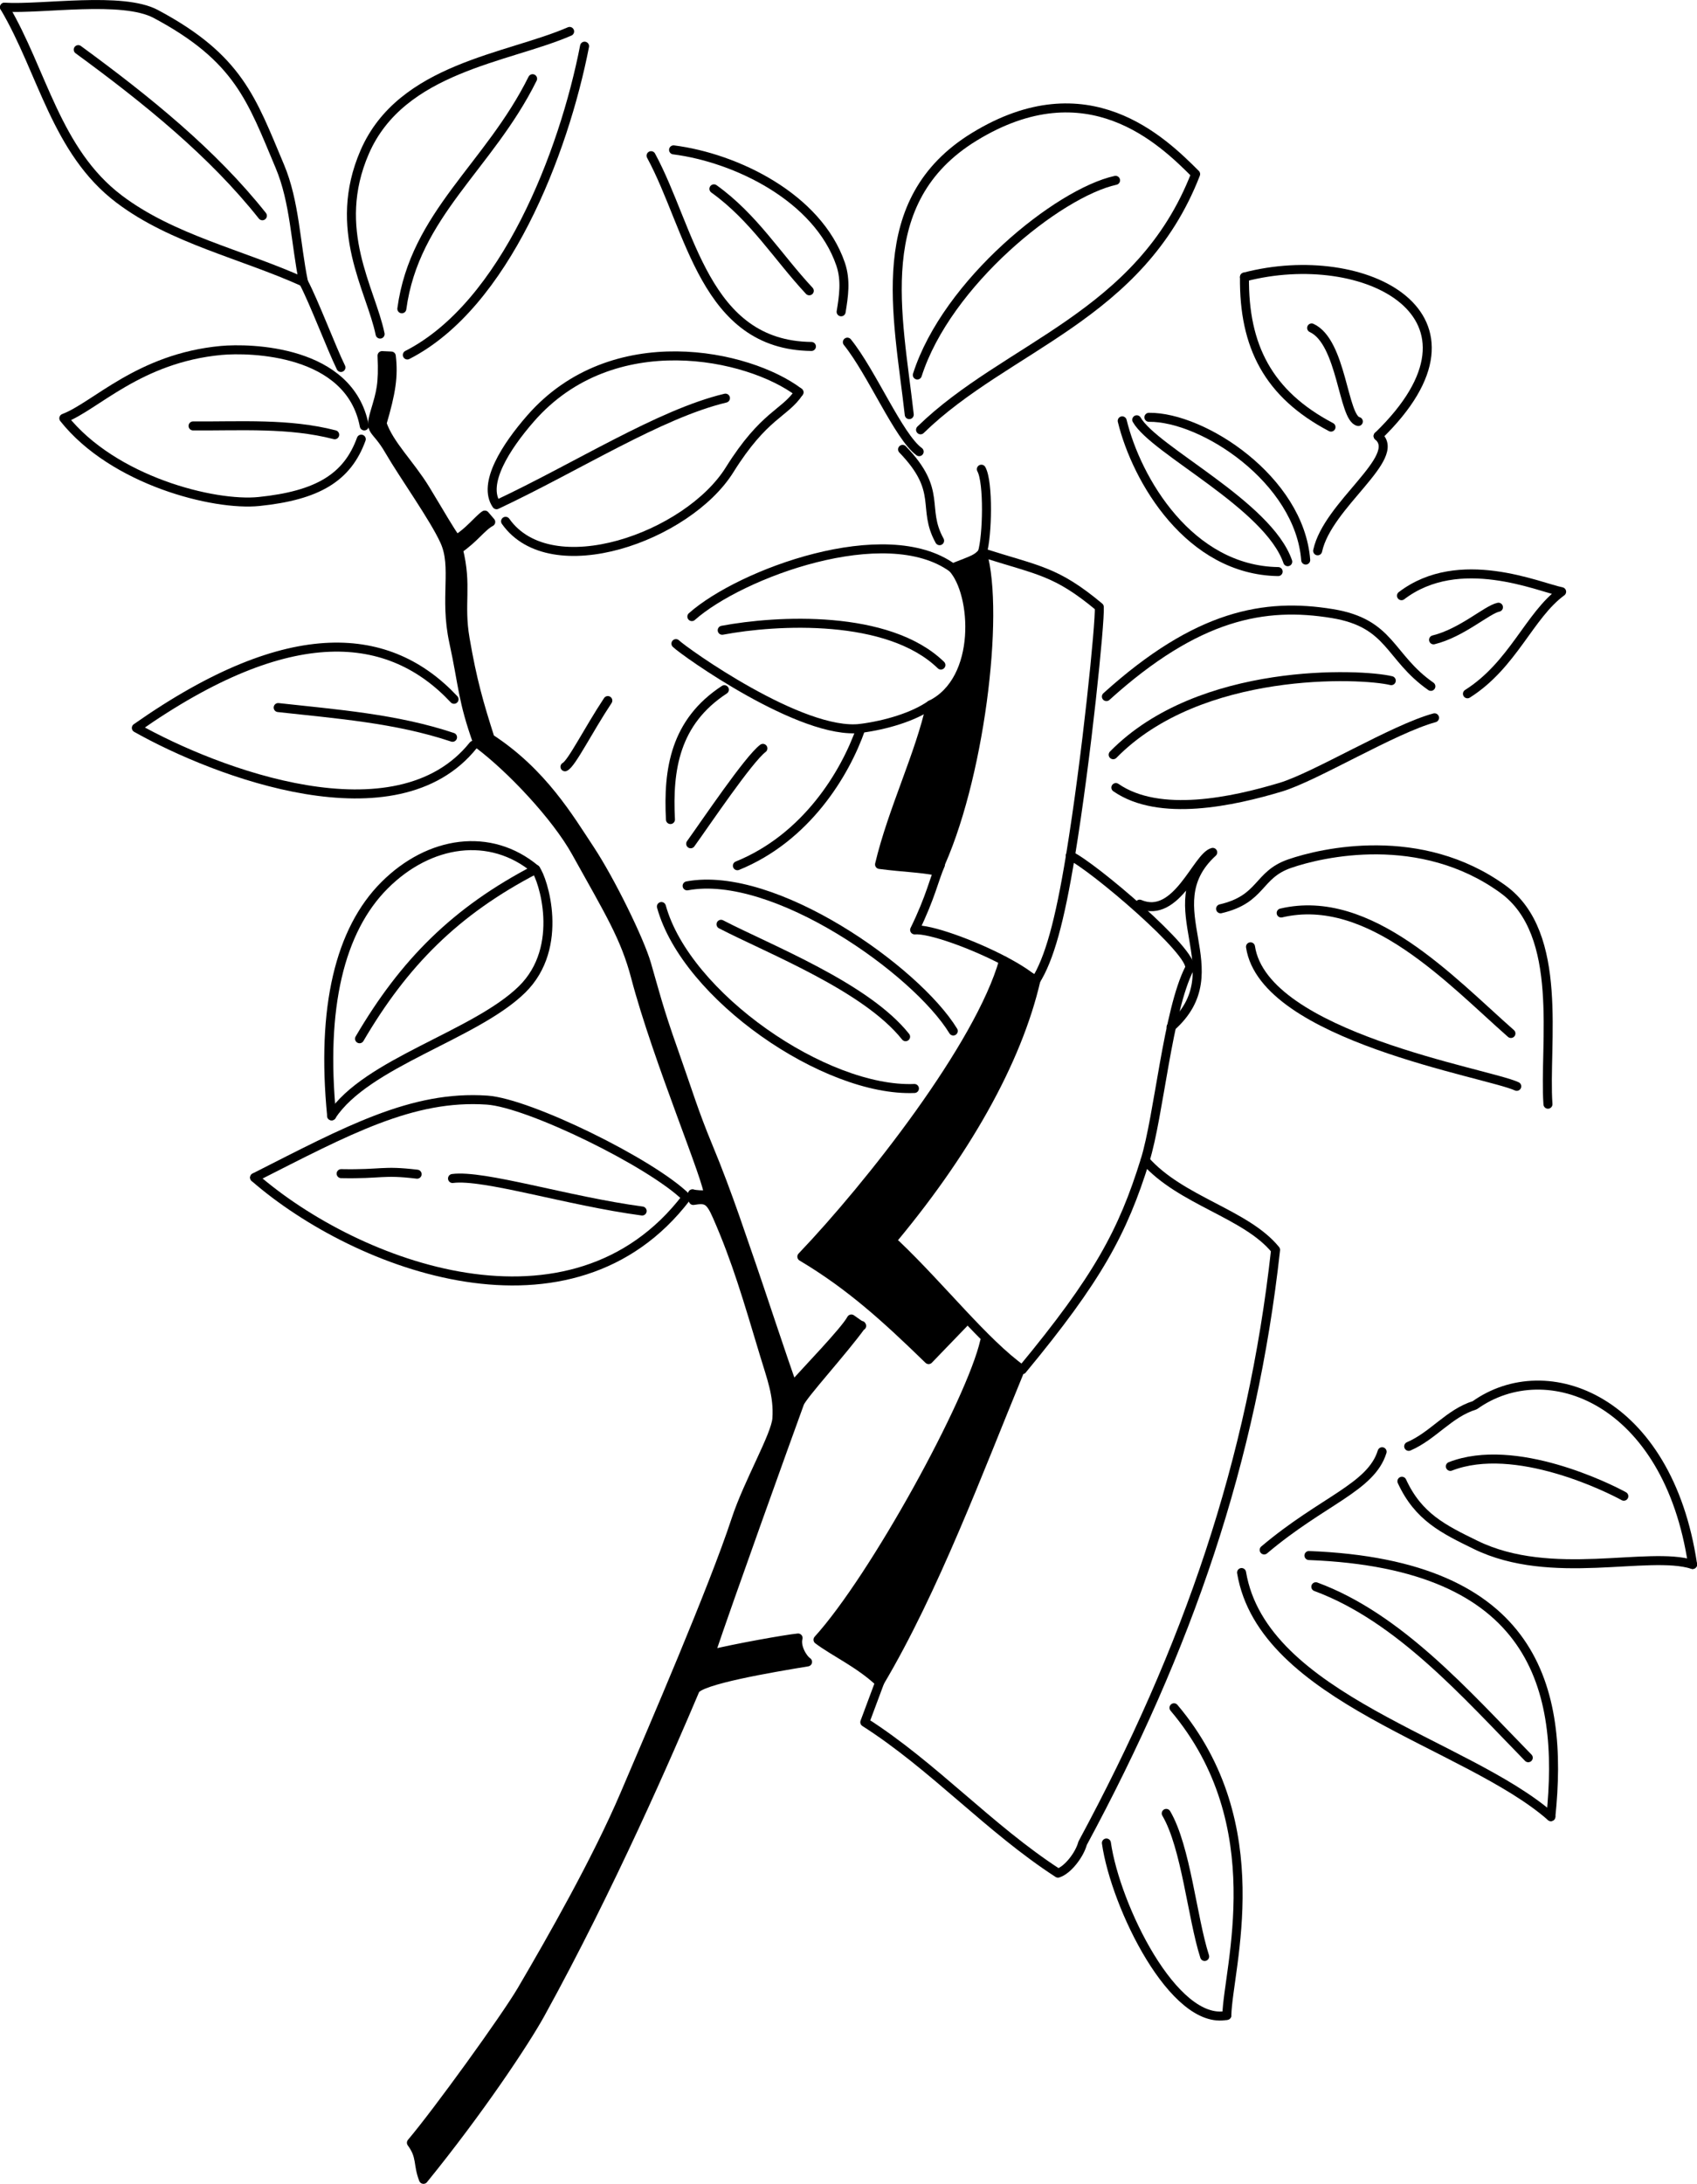 <?xml version="1.0" encoding="iso-8859-1"?>
<!-- Generator: Adobe Illustrator 11 Build 196, SVG Export Plug-In . SVG Version: 6.0.0 Build 78)  -->
<!DOCTYPE svg PUBLIC "-//W3C//DTD SVG 1.0//EN"    "http://www.w3.org/TR/2001/REC-SVG-20010904/DTD/svg10.dtd">
<svg  xmlns="http://www.w3.org/2000/svg" xmlns:xlink="http://www.w3.org/1999/xlink" xmlns:a="http://ns.adobe.com/AdobeSVGViewerExtensions/3.0/"
	 width="157.69" height="202.84" viewBox="0 0 157.69 202.84" style="overflow:visible;enable-background:new 0 0 157.69 202.84"
	 xml:space="preserve">
	<g id="Bild">
		<path style="stroke:#000000;stroke-width:0.837;stroke-linecap:round;stroke-linejoin:round;stroke-miterlimit:2;" d="M87.07,80.91c-1.63-0.32-3.05-0.32-5.34-0.62c1.19-5.03,3.76-10.25,4.75-14.82
			c4.73-2.31,4.21-10.39,2.03-12.72c1.91-0.75,2.25-0.82,2.77-1.42C92.94,57.04,91.01,72.68,87.07,80.91z"/>
		<path style="stroke:#000000;stroke-width:0.837;stroke-linecap:round;stroke-linejoin:round;stroke-miterlimit:2;" d="M91.5,124.57c1.44,0.56,1.78,2.41,3.17,2.98c-3.66,8.87-7.85,20.15-12.94,28.71
			c-1.86-1.76-4.21-2.82-5.72-3.96C81.25,146.53,90.24,130.12,91.5,124.57z"/>
		<path style="stroke:#000000;stroke-width:0.837;stroke-linecap:round;stroke-linejoin:round;stroke-miterlimit:2;" d="M74.51,116.72c4.48,2.67,7.78,5.67,11.78,9.56l3.28-3.4c-2.2-2.8-4.34-5.37-7.14-7.13
			c7.23-8.53,12.1-17.16,13.84-24.74c-1.28-0.64-1.83-0.84-3.01-1.78C91.03,97.12,80.85,110.08,74.51,116.72z"/>
		<path style="fill:none;stroke:#000000;stroke-width:0.837;stroke-linecap:round;stroke-linejoin:round;stroke-miterlimit:2;" d="M0.42,0.67C3.94,6.61,5.2,14.05,11.07,18.49c4.93,3.73,11.39,5.11,17.13,7.7"/>
		<path style="fill:none;stroke:#000000;stroke-width:0.837;stroke-linecap:round;stroke-linejoin:round;stroke-miterlimit:2;" d="M31.68,34.13c-0.88-1.79-2.5-6.09-3.48-7.94c-0.74-3.61-0.8-7.43-2.2-10.75
			C23.38,9.22,22.18,5.41,14.48,1.3C11.36-0.36,3.97,0.88,0.42,0.67"/>
		<path style="fill:none;stroke:#000000;stroke-width:0.837;stroke-linecap:round;stroke-linejoin:round;stroke-miterlimit:2;" d="M7.27,4.61c6.41,4.69,12.5,9.62,17.11,15.43"/>
		<path style="fill:none;stroke:#000000;stroke-width:0.837;stroke-linecap:round;stroke-linejoin:round;stroke-miterlimit:2;" d="M37.85,32.97c9.09-4.64,14.54-18.78,16.47-28.68"/>
		<path style="fill:none;stroke:#000000;stroke-width:0.837;stroke-linecap:round;stroke-linejoin:round;stroke-miterlimit:2;" d="M37.34,28.68c1.19-8.79,8.09-13.19,12.15-21.37"/>
		<path style="fill:none;stroke:#000000;stroke-width:0.837;stroke-linecap:round;stroke-linejoin:round;stroke-miterlimit:2;" d="M75.4,32.18c-9.94-0.11-11.2-10.89-14.9-17.72"/>
		<path style="fill:none;stroke:#000000;stroke-width:0.837;stroke-linecap:round;stroke-linejoin:round;stroke-miterlimit:2;" d="M62.59,13.92c5.81,0.74,13.4,4.42,15.52,10.61c0.52,1.52,0.28,3.02,0.05,4.43"/>
		<path style="fill:none;stroke:#000000;stroke-width:0.837;stroke-linecap:round;stroke-linejoin:round;stroke-miterlimit:2;" d="M35.32,31.03c-0.85-4.15-4.56-9.7-1.43-16.91c3.42-7.86,13.29-8.7,19.04-11.2"/>
		<path style="fill:none;stroke:#000000;stroke-width:0.837;stroke-linecap:round;stroke-linejoin:round;stroke-miterlimit:2;" d="M87.31,50.22c-1.7-3.07,0.35-4.56-3.44-8.48"/>
		<path style="fill:none;stroke:#000000;stroke-width:0.837;stroke-linecap:round;stroke-linejoin:round;stroke-miterlimit:2;" d="M85.41,41.95c-1.91-1.4-4.38-7.33-6.67-10.17"/>
		<path style="fill:none;stroke:#000000;stroke-width:0.837;stroke-linecap:round;stroke-linejoin:round;stroke-miterlimit:2;" d="M84.49,38.51c-1.04-9.29-3.66-19.87,6.05-25.81c10.51-6.43,17.44,0.35,20.56,3.47
			c-5.15,13.27-17.58,15.97-25.56,23.75"/>
		<path style="fill:none;stroke:#000000;stroke-width:0.837;stroke-linecap:round;stroke-linejoin:round;stroke-miterlimit:2;" d="M85.24,34.83c2.74-8.57,13.1-16.91,18.42-18.08"/>
		<path style="fill:none;stroke:#000000;stroke-width:0.837;stroke-linecap:round;stroke-linejoin:round;stroke-miterlimit:2;" d="M66.34,17.54c3.71,2.66,5.91,6.31,8.86,9.47"/>
		<path style="fill:none;stroke:#000000;stroke-width:0.837;stroke-linecap:round;stroke-linejoin:round;stroke-miterlimit:2;" d="M33.57,40.79c-1.3,3.58-4.06,5.23-9.5,5.79c-4.19,0.43-13.54-1.93-18.14-7.73
			c2.94-1.11,6.98-5.59,14.63-6.3c2.64-0.24,11.95-0.09,13.29,7.01"/>
		<path style="fill:none;stroke:#000000;stroke-width:0.837;stroke-linecap:round;stroke-linejoin:round;stroke-miterlimit:2;" d="M17.94,39.56c4.45,0.03,8.92-0.28,13.16,0.82"/>
		<path style="fill:none;stroke:#000000;stroke-width:0.837;stroke-linecap:round;stroke-linejoin:round;stroke-miterlimit:2;" d="M67.41,36.98c-6.11,1.46-13.75,6.37-21.27,9.9c-1.34-1.95,0.87-5.39,3.17-8.02
			c7.62-8.71,20.26-5.96,24.93-2.42"/>
		<path style="fill:none;stroke:#000000;stroke-width:0.837;stroke-linecap:round;stroke-linejoin:round;stroke-miterlimit:2;" d="M74.24,36.44c-1.31,1.98-3.22,2.04-6.44,7.19c-3.89,6.24-16.6,10.76-20.82,4.79"/>
		<path style="fill:none;stroke:#000000;stroke-width:0.837;stroke-linecap:round;stroke-linejoin:round;stroke-miterlimit:2;" d="M123.68,39.67c-5.82-3.06-8.11-7.51-8.04-13.93"/>
		<path style="fill:none;stroke:#000000;stroke-width:0.837;stroke-linecap:round;stroke-linejoin:round;stroke-miterlimit:2;" d="M128.06,40.5c11.6-11.22-1.26-17.69-12.42-14.77"/>
		<path style="fill:none;stroke:#000000;stroke-width:0.837;stroke-linecap:round;stroke-linejoin:round;stroke-miterlimit:2;" d="M121.88,30.46c2.83,1.3,2.91,8.38,4.34,8.69"/>
		<path style="fill:none;stroke:#000000;stroke-width:0.837;stroke-linecap:round;stroke-linejoin:round;stroke-miterlimit:2;" d="M104.28,39.09c1.34,5.5,6.24,13.87,14.49,14"/>
		<path style="fill:none;stroke:#000000;stroke-width:0.837;stroke-linecap:round;stroke-linejoin:round;stroke-miterlimit:2;" d="M119.66,52.17c-1.83-5.29-12.42-10.34-14.03-13.18"/>
		<path style="fill:none;stroke:#000000;stroke-width:0.837;stroke-linecap:round;stroke-linejoin:round;stroke-miterlimit:2;" d="M121.33,52.02c-0.57-7.47-9.56-13.32-14.57-13.26"/>
		<path style="fill:none;stroke:#000000;stroke-width:0.837;stroke-linecap:round;stroke-linejoin:round;stroke-miterlimit:2;" d="M128.06,40.5c2.33,1.98-4.7,6.37-5.62,10.66"/>
		<path style="fill:none;stroke:#000000;stroke-width:0.837;stroke-linecap:round;stroke-linejoin:round;stroke-miterlimit:2;" d="M88.51,52.75c-6.19-4.5-19.73,0.53-24.22,4.52"/>
		<path style="fill:none;stroke:#000000;stroke-width:0.837;stroke-linecap:round;stroke-linejoin:round;stroke-miterlimit:2;" d="M43.98,69.22c-7.15,8.94-23.88,2.57-31.31-1.61c14.39-10.1,23.59-8.99,29.52-2.66"/>
		<path style="fill:none;stroke:#000000;stroke-width:0.837;stroke-linecap:round;stroke-linejoin:round;stroke-miterlimit:2;" d="M42.05,68.48c-5.23-1.75-10.78-2.16-16.2-2.76"/>
		<path style="fill:none;stroke:#000000;stroke-width:0.837;stroke-linecap:round;stroke-linejoin:round;stroke-miterlimit:2;" d="M87.43,61.77c-4.89-4.74-15.24-4.19-20.32-3.23"/>
		<path style="fill:none;stroke:#000000;stroke-width:0.837;stroke-linecap:round;stroke-linejoin:round;stroke-miterlimit:2;" d="M67.31,64.06c-4.59,3-5.25,7.41-5.01,12.06"/>
		<path style="fill:none;stroke:#000000;stroke-width:0.837;stroke-linecap:round;stroke-linejoin:round;stroke-miterlimit:2;" d="M52.5,71.22c0.62-0.3,2.15-3.39,3.98-6.15"/>
		<path style="fill:none;stroke:#000000;stroke-width:0.837;stroke-linecap:round;stroke-linejoin:round;stroke-miterlimit:2;" d="M132.96,63.75c-3.91-2.73-3.7-5.87-9.16-6.76c-6.27-1.03-12.55,0.08-20.99,7.71"/>
		<path style="fill:none;stroke:#000000;stroke-width:0.837;stroke-linecap:round;stroke-linejoin:round;stroke-miterlimit:2;" d="M86.48,65.47c-1.62,1.13-4.18,1.88-6.48,2.18c-5.46,0.71-16.48-7.16-17.19-7.87"/>
		<path style="fill:none;stroke:#000000;stroke-width:0.837;stroke-linecap:round;stroke-linejoin:round;stroke-miterlimit:2;" d="M80,67.65c-1.47,4.23-5.1,10.17-11.48,12.76"/>
		<path style="fill:none;stroke:#000000;stroke-width:0.837;stroke-linecap:round;stroke-linejoin:round;stroke-miterlimit:2;" d="M70.89,69.51c-1.33,1-5.27,6.86-6.71,8.86"/>
		<path style="fill:none;stroke:#000000;stroke-width:0.837;stroke-linecap:round;stroke-linejoin:round;stroke-miterlimit:2;" d="M133.21,59.43c2.64-0.65,4.96-2.81,6.03-3.03"/>
		<path style="fill:none;stroke:#000000;stroke-width:0.837;stroke-linecap:round;stroke-linejoin:round;stroke-miterlimit:2;" d="M129.28,63.22c-2.79-0.68-17.79-1.34-25.84,6.88"/>
		<path style="fill:none;stroke:#000000;stroke-width:0.837;stroke-linecap:round;stroke-linejoin:round;stroke-miterlimit:2;" d="M49.77,80.75c-7.46,3.87-12.24,8.7-16.36,15.73"/>
		<path style="fill:none;stroke:#000000;stroke-width:0.837;stroke-linecap:round;stroke-linejoin:round;stroke-miterlimit:2;" d="M133.3,66.67c-3.8,1.03-11.06,5.47-14.28,6.44c-4.43,1.33-11.28,2.84-15.33,0.04"/>
		<path style="fill:none;stroke:#000000;stroke-width:0.837;stroke-linecap:round;stroke-linejoin:round;stroke-miterlimit:2;" d="M49.77,80.75c0.66,0.81,2.78,7.2-1.27,11.16c-4.37,4.27-14.46,6.79-17.69,11.73"/>
		<path style="fill:none;stroke:#000000;stroke-width:0.837;stroke-linecap:round;stroke-linejoin:round;stroke-miterlimit:2;" d="M84.97,101.1c-8.26,0.34-21.21-8.57-23.51-16.9"/>
		<path style="fill:none;stroke:#000000;stroke-width:0.837;stroke-linecap:round;stroke-linejoin:round;stroke-miterlimit:2;" d="M88.58,95.76c-3.43-5.62-16.64-14.99-24.73-13.48"/>
		<path style="fill:none;stroke:#000000;stroke-width:0.837;stroke-linecap:round;stroke-linejoin:round;stroke-miterlimit:2;" d="M67,85.85c4.49,2.33,13.47,5.81,17.15,10.44"/>
		<path style="fill:none;stroke:#000000;stroke-width:0.837;stroke-linecap:round;stroke-linejoin:round;stroke-miterlimit:2;" d="M113.42,84.41c3.88-0.9,3.4-3.15,6.41-4.19c2.99-1.04,12.17-3.17,19.82,2.36
			c5.76,4.16,3.8,14.39,4.19,19.98"/>
		<path style="fill:none;stroke:#000000;stroke-width:0.837;stroke-linecap:round;stroke-linejoin:round;stroke-miterlimit:2;" d="M30.82,103.64c-0.99-10.05,0.75-17.25,4.91-21.41c4.16-4.16,9.84-5,14.04-1.48"/>
		<path style="fill:none;stroke:#000000;stroke-width:0.837;stroke-linecap:round;stroke-linejoin:round;stroke-miterlimit:2;" d="M140.4,95.99c-5.52-4.85-13.11-13.13-21.35-11.19"/>
		<path style="fill:none;stroke:#000000;stroke-width:0.837;stroke-linecap:round;stroke-linejoin:round;stroke-miterlimit:2;" d="M63.78,111.22c-3.22-3.19-14.61-8.77-18.51-9.04c-6.96-0.48-13.01,2.83-21.61,7.19"/>
		<path style="fill:none;stroke:#000000;stroke-width:0.837;stroke-linecap:round;stroke-linejoin:round;stroke-miterlimit:2;" d="M116.2,87.94c1.26,8.35,22.03,11.7,24.74,12.96"/>
		<path style="fill:none;stroke:#000000;stroke-width:0.837;stroke-linecap:round;stroke-linejoin:round;stroke-miterlimit:2;" d="M63.78,111.22c-10.62,13.92-30.56,6.46-40.12-1.84"/>
		<path style="fill:none;stroke:#000000;stroke-width:0.837;stroke-linecap:round;stroke-linejoin:round;stroke-miterlimit:2;" d="M42.05,109.46c2.91-0.38,10.68,2.09,17.62,3.02"/>
		<path style="fill:none;stroke:#000000;stroke-width:0.837;stroke-linecap:round;stroke-linejoin:round;stroke-miterlimit:2;" d="M130.27,137.58c1.53,3.32,3.86,4.45,6.85,5.91c7.03,3.44,16.05,0.52,20.16,1.82"/>
		<path style="fill:none;stroke:#000000;stroke-width:0.837;stroke-linecap:round;stroke-linejoin:round;stroke-miterlimit:2;" d="M134.77,136.2c6.02-2.34,14.77,2.02,16.12,2.77"/>
		<path style="fill:none;stroke:#000000;stroke-width:0.837;stroke-linecap:round;stroke-linejoin:round;stroke-miterlimit:2;" d="M157.28,145.31c-2.28-15.35-13.53-19.58-20.24-14.79c-2.41,0.75-3.86,2.84-6.14,3.82"/>
		<path style="fill:none;stroke:#000000;stroke-width:0.837;stroke-linecap:round;stroke-linejoin:round;stroke-miterlimit:2;" d="M128.43,134.84c-1.03,3.33-5.52,4.52-10.96,9.12"/>
		<path style="fill:none;stroke:#000000;stroke-width:0.837;stroke-linecap:round;stroke-linejoin:round;stroke-miterlimit:2;" d="M144.11,168.73c-7.81-6.86-26.77-10.94-28.74-22.67"/>
		<path style="fill:none;stroke:#000000;stroke-width:0.837;stroke-linecap:round;stroke-linejoin:round;stroke-miterlimit:2;" d="M144.11,168.73c1.22-11.79-1.37-23.44-22.48-24.25"/>
		<path style="fill:none;stroke:#000000;stroke-width:0.837;stroke-linecap:round;stroke-linejoin:round;stroke-miterlimit:2;" d="M142.01,163.26c-5.72-5.84-11.98-13.02-19.74-15.88"/>
		<path style="fill:none;stroke:#000000;stroke-width:0.837;stroke-linecap:round;stroke-linejoin:round;stroke-miterlimit:2;" d="M114,187.19c-4.92,1.01-10.35-10.15-11.19-16.01"/>
		<path style="fill:none;stroke:#000000;stroke-width:0.837;stroke-linecap:round;stroke-linejoin:round;stroke-miterlimit:2;" d="M114,187.19c0.11-4.43,4.31-17.67-4.91-28.57"/>
		<path style="fill:none;stroke:#000000;stroke-width:0.837;stroke-linecap:round;stroke-linejoin:round;stroke-miterlimit:2;" d="M108.37,168.43c1.84,3.13,2.41,9.68,3.57,13.29"/>
		<path style="fill:none;stroke:#000000;stroke-width:0.837;stroke-linecap:round;stroke-linejoin:round;stroke-miterlimit:2;" d="M31.7,109.01c3.86,0.07,3.78-0.34,7.06,0.05"/>
		<path style="fill:none;stroke:#000000;stroke-width:0.837;stroke-linecap:round;stroke-linejoin:round;stroke-miterlimit:2;" d="M81.74,156.26l-1.38,3.7c6.39,4.08,11.54,9.86,17.95,14.02c0.89-0.27,2-1.69,2.29-2.78
			c9.79-18.15,15.77-35.53,17.93-55.11c-2.74-3.37-8.79-4.54-12.12-8.31"/>
		<path style="fill:none;stroke:#000000;stroke-width:0.837;stroke-linecap:round;stroke-linejoin:round;stroke-miterlimit:2;" d="M96.21,91.13c1.3-2.05,2.26-5.55,3.26-11.64c1.51-9.2,2.76-21.67,2.68-23.11C98.1,53,96.49,53,91.28,51.33
			c0.47-1.52,0.59-6.53-0.09-7.75"/>
		<path style="fill:none;stroke:#000000;stroke-width:0.837;stroke-linecap:round;stroke-linejoin:round;stroke-miterlimit:2;" d="M105.9,83.98c3.46,1.47,5.32-4.42,6.79-4.81c-5.55,5.06,2.11,10.94-3.87,16.22"/>
		<path style="fill:none;stroke:#000000;stroke-width:0.837;stroke-linecap:round;stroke-linejoin:round;stroke-miterlimit:2;" d="M96.21,91.13c-0.63-0.58-1.7-1.26-2.94-1.91c-2.94-1.54-6.87-2.96-8.28-2.85c1.51-3.09,1.81-4.73,2.4-6.05"
			/>
		<path style="fill:none;stroke:#000000;stroke-width:0.837;stroke-linecap:round;stroke-linejoin:round;stroke-miterlimit:2;" d="M96.21,91.13"/>
		<path style="fill:none;stroke:#000000;stroke-width:0.837;stroke-linecap:round;stroke-linejoin:round;stroke-miterlimit:2;" d="M83.25,115.57c4.25,4.05,8.24,9.16,11.74,11.65c7.03-8.49,9.35-12.81,11.41-19.43
			c1.29-4.12,2.11-13.92,4.13-17.84c0.57-1.4-9.1-9.59-11.08-10.47"/>
		<path style="fill:none;stroke:#000000;stroke-width:0.837;stroke-linecap:round;stroke-linejoin:round;stroke-miterlimit:2;" d="M130.23,55.33c5.36-4.09,12.77-0.79,14.88-0.37c-3,2.19-4.51,6.8-8.75,9.48"/>
		<path style="stroke:#000000;stroke-width:0.837;stroke-linecap:round;stroke-linejoin:round;stroke-miterlimit:2;" d="M69.92,117.76c0.47,1.33,3.03,9.1,3.74,10.99c1.3-1.49,4.83-5.1,5.45-6.24c1.2,0.87,0.94,0.6,0.94,0.6
			c-1.67,2.33-5.47,6.47-5.75,7.22c-1.16,3.18-6.6,18.29-8.29,23.33c2.25-0.56,7.06-1.42,8.15-1.52c-0.22,0.77,0.38,1.87,0.88,2.22
			c-3.46,0.57-10.06,1.69-10.46,2.63c-2.38,5.62-7.86,18.27-14.37,30.07c-1.43,2.59-5.65,8.95-10.86,15.36
			c-0.56-1.43-0.16-2.1-1.12-3.4c2.43-2.87,8.74-11.6,10.25-14.17c2.81-4.79,6.98-12.11,9.58-18.2c2.6-6.09,8.22-19.09,10.33-25.51
			c1.14-3.46,3.69-7.81,3.8-9.38c0.15-2.16-0.54-3.87-1.15-5.91c-1.56-5.18-2.59-8.76-4.4-12.88c-0.69-1.58-1.03-1.66-2.22-1.47
			l-0.07-0.62c0.23,0.09,1,0.13,1.46,0.08c0.18-0.95-4.73-12.51-6.75-20.2c-0.97-3.7-2.43-6.02-5.52-11.58
			c-1.86-3.36-6.09-7.84-9.12-10.1c-1.47-4.08-1.37-5.38-2.26-9.47c-0.89-4.11,0.25-6.92-0.84-9.34c-0.97-2.15-3.81-6.11-5.14-8.4
			c-1.32-2.29-1.92-1.62-1.33-3.63c0.54-1.82,0.77-2.51,0.65-5.21l0.86,0.04c0.22,1.88-0.01,3.37-0.86,6.26
			c0.67,1.98,2.58,3.75,4.03,6.12c1.57,2.58,2.13,3.62,2.87,4.65c1.15-0.66,2.12-1.93,2.65-2.26l0.55,0.64
			c-0.82,0.43-1.55,1.55-3.01,2.54c0.86,3.4,0.06,5.01,0.63,8.31c0.67,3.89,1.28,5.99,2.32,9.25c4.87,3.17,7.35,7.41,9.26,10.29
			c1.93,2.92,4.64,8.46,5.28,10.67c0.72,2.47,1.1,4.1,2.5,8.04c1.4,3.97,1.88,5.66,3.2,8.85C67.69,111.01,69.16,115.62,69.92,117.76
			z"/>
	</g>
</svg>
